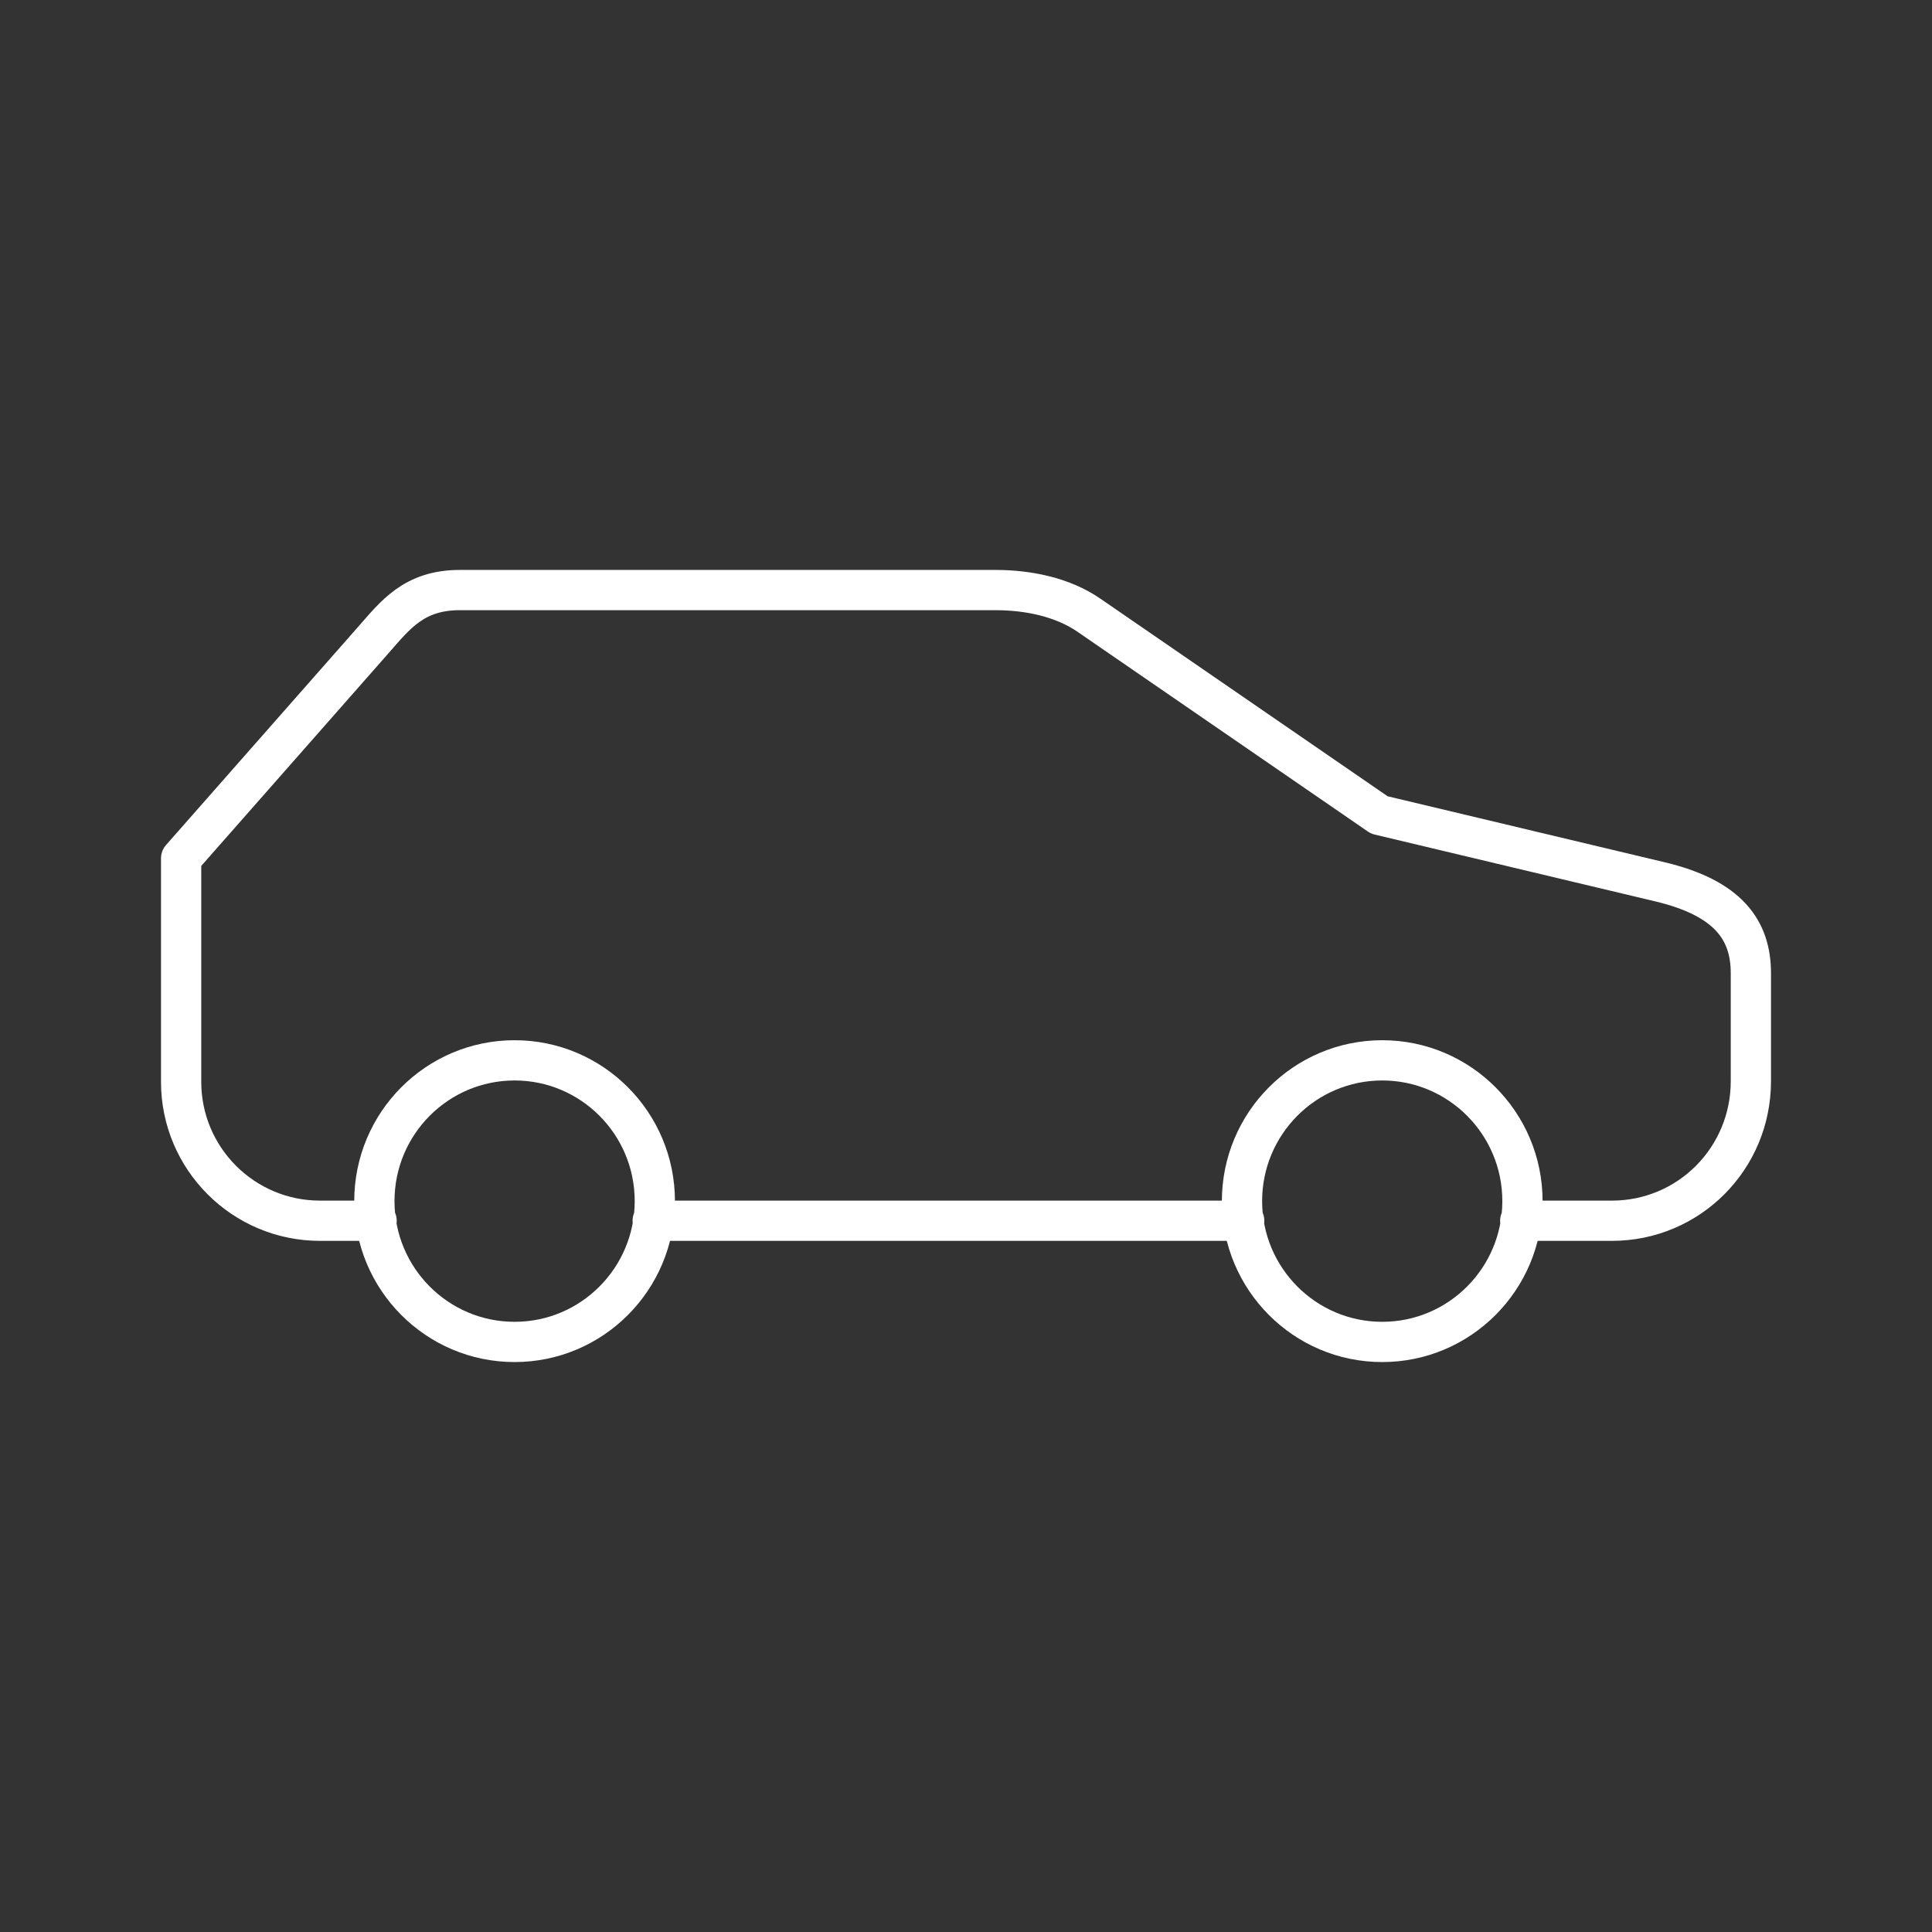 <?xml version="1.0" encoding="UTF-8"?><svg id="b" xmlns="http://www.w3.org/2000/svg" viewBox="0 0 48 48"><rect x="0" y="0" width="48" height="48" fill="#333333" stroke="none"/><defs><style>.d{fill:none;stroke:#fff;stroke-linecap:round;stroke-linejoin:round;}</style></defs><path id="c" class="d" d="M30.912,30.329h-14.696M9.356,30.329h-1.404c-1.907,0-3.452-1.546-3.452-3.452,0-.005,0-.01,0-.015v-5.537l4.77-5.418c.548-.623,1.012-1.247,2.152-1.247h13.311c.8,0,1.66.17,2.32.624l7.216,4.964,6.97,1.66c1.703.405,2.261,1.201,2.261,2.272v2.682c0,1.92-1.54,3.467-3.453,3.467h-2.277M37.825,29.842c0,1.932-1.56,3.498-3.484,3.498h0c-1.924,0-3.484-1.566-3.484-3.498s1.56-3.498,3.484-3.498,3.484,1.566,3.484,3.498h0ZM16.269,29.842c0,1.932-1.56,3.498-3.484,3.498h0c-1.924,0-3.484-1.566-3.484-3.498s1.56-3.498,3.484-3.498,3.484,1.566,3.484,3.498Z"/></svg>